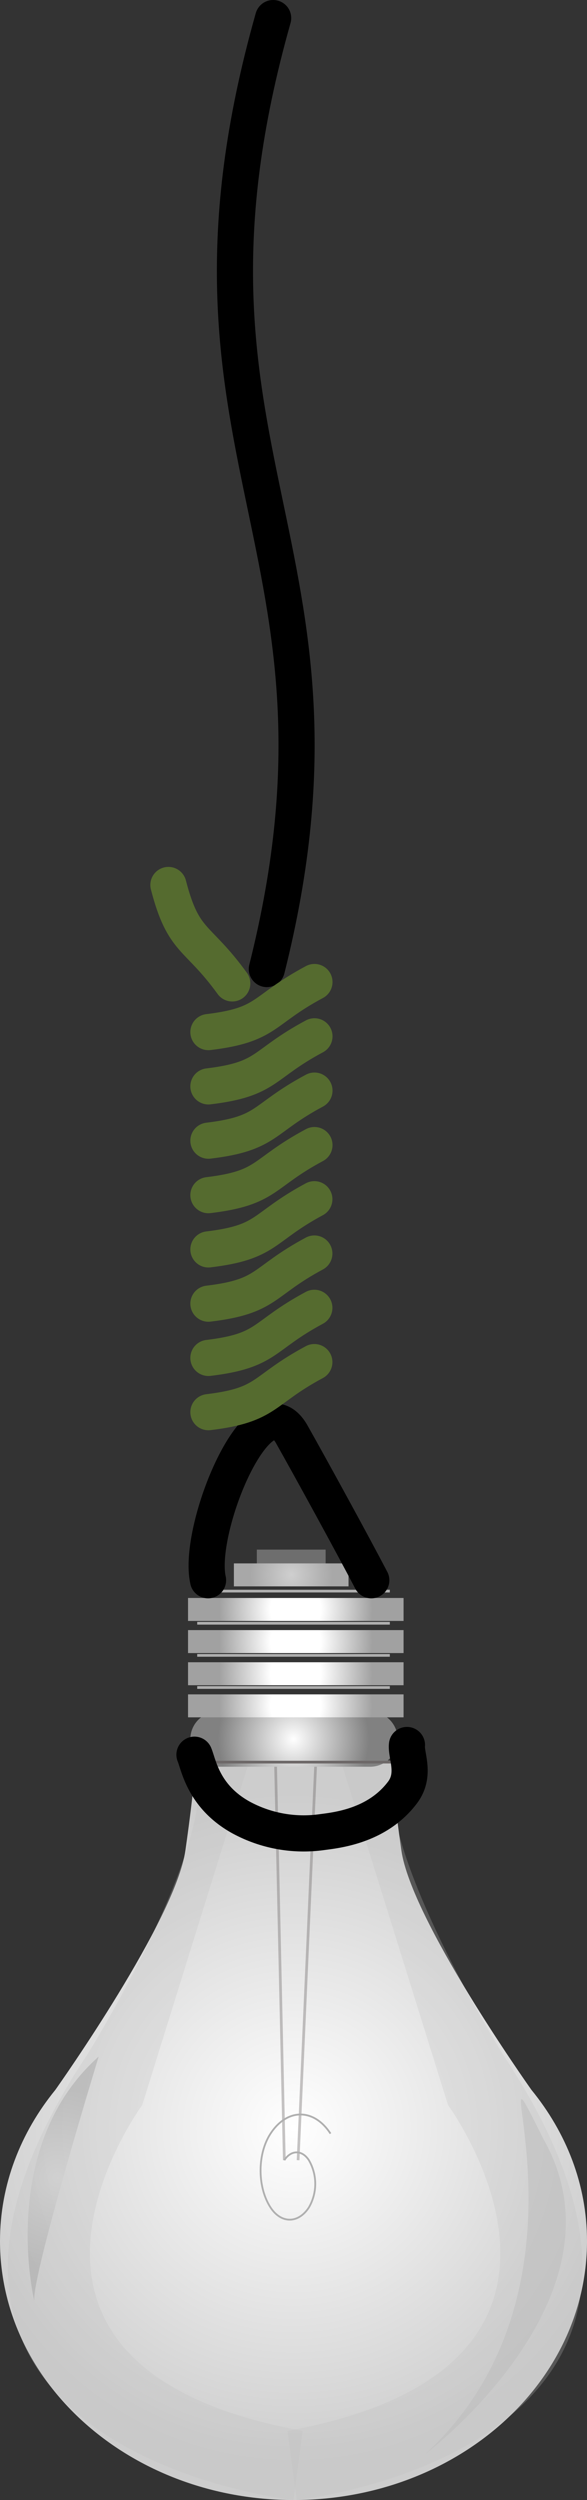<svg id="svg10716" xmlns="http://www.w3.org/2000/svg" xmlns:xlink="http://www.w3.org/1999/xlink" viewBox="0 0 162.46 691.18"><rect x="0" y="0" width="162.46" height="691.18" fill="#333333" stroke="none"/><defs><style>.cls-1{fill:#6e6e6e;}.cls-2{fill:url(#Dégradé_sans_nom);}.cls-3{fill:url(#Dégradé_sans_nom_2);}.cls-4{opacity:0.39;}.cls-11,.cls-15,.cls-17,.cls-18,.cls-19,.cls-20,.cls-5{fill:none;}.cls-5{stroke:#6d6868;}.cls-11,.cls-5{stroke-width:0.75px;}.cls-6,.cls-8{fill:#bcbcbc;}.cls-6{opacity:0.26;}.cls-16,.cls-6{isolation:isolate;}.cls-16,.cls-7{opacity:0.54;}.cls-9{fill:url(#Dégradé_sans_nom_3);}.cls-10{fill:url(#Dégradé_sans_nom_4);}.cls-11,.cls-15{stroke:#afafaf;}.cls-12{fill:url(#Dégradé_sans_nom_5);}.cls-13{fill:url(#Dégradé_sans_nom_6);}.cls-14{fill:url(#Dégradé_sans_nom_7);}.cls-15{stroke-width:0.5px;}.cls-16{fill:url(#Dégradé_sans_nom_8);}.cls-17{stroke:#000;}.cls-17,.cls-18,.cls-19,.cls-20{stroke-linecap:round;stroke-linejoin:round;}.cls-17,.cls-18,.cls-19{stroke-width:10px;}.cls-18{stroke:#9b0d0d;}.cls-19,.cls-20{stroke:#556b2f;}.cls-20{stroke-width:10px;}</style><radialGradient id="Dégradé_sans_nom" cx="81.86" cy="6.11" r="11.44" gradientTransform="matrix(-1, 0, 0, 1, 162.46, 429.29)" gradientUnits="userSpaceOnUse"><stop offset="0" stop-color="#cfcfcf"/><stop offset="1" stop-color="#a8a8a8"/></radialGradient><radialGradient id="Dégradé_sans_nom_2" cx="81.23" cy="159.05" r="92.67" gradientTransform="matrix(-1, 0, 0, 1, 162.46, 0.87)" gradientUnits="userSpaceOnUse"><stop offset="0" stop-color="#fff"/><stop offset="1" stop-color="#cdcdcd"/></radialGradient><radialGradient id="Dégradé_sans_nom_3" cx="81.23" cy="51.53" r="20.9" gradientTransform="matrix(-1, 0, 0, 1, 162.46, 0.87)" gradientUnits="userSpaceOnUse"><stop offset="0" stop-color="#fff"/><stop offset="1" stop-color="#818181"/></radialGradient><radialGradient id="Dégradé_sans_nom_4" cx="80.59" cy="42.33" r="21.21" gradientTransform="matrix(-1, 0, 0, 1, 162.46, 429.29)" gradientUnits="userSpaceOnUse"><stop offset="0.33" stop-color="#fff"/><stop offset="1" stop-color="#a1a1a1"/></radialGradient><radialGradient id="Dégradé_sans_nom_5" cx="80.59" cy="33.45" r="21.21" xlink:href="#Dégradé_sans_nom_4"/><radialGradient id="Dégradé_sans_nom_6" cx="80.59" cy="24.56" r="21.21" xlink:href="#Dégradé_sans_nom_4"/><radialGradient id="Dégradé_sans_nom_7" cx="80.59" cy="15.68" r="21.21" xlink:href="#Dégradé_sans_nom_4"/><radialGradient id="Dégradé_sans_nom_8" cx="151.69" cy="190" r="24.96" gradientTransform="matrix(-1, -0.06, -0.06, 1, 179.08, -7.24)" xlink:href="#Dégradé_sans_nom"/></defs><g id="Layer_1" data-name="Layer 1"><rect id="rect10104" class="cls-1" x="71.08" y="428.42" width="19.04" height="6.35"/><rect id="rect10111" class="cls-2" x="64.73" y="432.23" width="31.73" height="6.35"/><path id="path10118" class="cls-3" d="M0,191.16c0,39.54,36.37,71.6,81.23,71.6s81.23-32.06,81.23-71.6c0-15.63-5.74-30-15.38-41.8-1.14-1.61-33.27-47.06-36-66.24-2.77-19.53-2.77-24.73-2.77-24.73L93,57.87l0-.79-11.81.4-11.8-.4,0,.79-15.3.52s0,5.2-2.77,24.73c-2.73,19.18-34.86,64.63-36,66.24C5.74,161.12,0,175.53,0,191.16Z" transform="translate(0 428.42)"/><g id="g10120" class="cls-4"><line id="line10122" class="cls-5" x1="82.5" y1="597.23" x2="87.58" y2="483"/><line id="line10124" class="cls-5" x1="78.69" y1="597.23" x2="76.16" y2="483"/></g><g id="g10133"><path id="path10135" class="cls-6" d="M81.23,262.76l.44-3.28-2.1-15.8c.73-.13,1.38-.29,2.1-.43-94.75-18.45-42.32-89.67-42.32-89.67l30.08-96.5L54.15,58.39c7.2,21.57-30,81.23-30,81.23C-48.23,248.76,81.23,262.76,81.23,262.76Z" transform="translate(0 428.42)"/><path id="path10137" class="cls-6" d="M81.67,259.48l.44,3.28s129.46-14,57.11-123.15c0,0-37.23-59.65-30-81.22L93.91,57.08,124,153.58s52.43,71.22-42.32,89.67c.72.14,1.37.3,2.1.43Z" transform="translate(0 428.42)"/><path id="path10139" class="cls-6" d="M81.67,259.48l2.1-15.8c-.73-.13-1.38-.29-2.1-.43-.72.14-1.37.3-2.1.43Z" transform="translate(0 428.42)"/><path id="path10141" class="cls-6" d="M81.67,259.48l2.1-15.8c-.73-.13-1.38-.29-2.1-.43-.72.14-1.37.3-2.1.43Z" transform="translate(0 428.42)"/></g><g id="g10143" class="cls-7"><path id="path10145" class="cls-8" d="M117.76,250s57.35-43.39,32.67-87C130.21,122.65,170.11,201.81,117.76,250Z" transform="translate(0 428.42)"/></g><g id="g10147"><g id="g10149"><path id="path10156" class="cls-9" d="M52.68,52.4a7.61,7.61,0,0,1,7.61-7.61h41.88a7.62,7.62,0,1,1,0,15.23H60.29A7.62,7.62,0,0,1,52.68,52.4Z" transform="translate(0 428.42)"/><line id="line10158" class="cls-5" x1="52.68" y1="487.17" x2="109.79" y2="487.17"/></g><g id="g10160"><g id="g10162"><g id="g10164"><rect id="rect10171" class="cls-10" x="52.04" y="468.44" width="59.65" height="6.35"/><line id="line10173" class="cls-11" x1="107.89" y1="466.54" x2="54.58" y2="466.54"/></g><g id="g10175"><rect id="rect10182" class="cls-12" x="52.04" y="459.56" width="59.65" height="6.35"/><line id="line10184" class="cls-11" x1="107.89" y1="457.66" x2="54.58" y2="457.66"/></g></g><g id="g10186"><g id="g10188"><rect id="rect10195" class="cls-13" x="52.04" y="450.67" width="59.65" height="6.35"/><line id="line10197" class="cls-11" x1="107.89" y1="448.78" x2="54.58" y2="448.78"/></g><g id="g10199"><rect id="rect10206" class="cls-14" x="52.04" y="441.79" width="59.65" height="6.35"/><line id="line10208" class="cls-11" x1="107.89" y1="439.89" x2="54.58" y2="439.89"/></g></g></g></g><path id="path10210" class="cls-15" d="M91.47,161.46c-4.59-7.05-12-7.05-16.6,0-3.67,5.63-3.67,14.77,0,20.41,2.93,4.5,7.69,4.5,10.62,0a13,13,0,0,0,0-13.06c-1.88-2.89-4.92-2.89-6.8,0" transform="translate(0 428.42)"/><path id="path10217" class="cls-16" d="M9.5,207.78S-.81,165.25,27.31,140.15C27.31,140.15,8.59,201.37,9.5,207.78Z" transform="translate(0 428.42)"/></g><g id="layer1"><g id="g24829"><g id="layer1-2" data-name="layer1"><path id="path2987" class="cls-17" d="M75.6-423.42c-34.08,120.33,27.72,145.77-1.75,262.91" transform="translate(0 428.42)"/><path class="cls-18" d="M124.91,34.88" transform="translate(0 428.42)"/><path class="cls-17" d="M53.82,56.7C55,59.51,56.25,68.21,66.61,74a36.34,36.34,0,0,0,22.81,4.06c4.55-.58,15.23-1.94,22-10.94,3.73-5,.89-10.22,1.21-13.1" transform="translate(0 428.42)"/><path class="cls-17" d="M57.58,8.47C54.37-5.69,71.77-47.78,80.76-31.86c5.17,9.15,16.81,30.39,22,40.33" transform="translate(0 428.42)"/><path id="path2991" class="cls-19" d="M57.68-143.08c16.59-2,14.67-6,29.35-13.84" transform="translate(0 428.42)"/><g id="use3767"><path id="path2991-2" data-name="path2991" class="cls-19" d="M57.68-128.07c16.59-2,14.67-6,29.35-13.84" transform="translate(0 428.42)"/></g><g id="use3791"><path id="path2991-3" data-name="path2991" class="cls-19" d="M57.68-113.06c16.59-2,14.67-6,29.35-13.84" transform="translate(0 428.42)"/></g><g id="use3793"><path id="path2991-4" data-name="path2991" class="cls-19" d="M57.68-98c16.59-2,14.67-6,29.35-13.84" transform="translate(0 428.42)"/></g><g id="use3795"><path id="path2991-5" data-name="path2991" class="cls-19" d="M57.68-83C74.27-85,72.35-89,87-96.87" transform="translate(0 428.42)"/></g><g id="use3797"><path id="path2991-6" data-name="path2991" class="cls-19" d="M57.68-68C74.27-70,72.35-74,87-81.86" transform="translate(0 428.42)"/></g><g id="use3799"><path id="path2991-7" data-name="path2991" class="cls-19" d="M57.68-53C74.27-55,72.35-59,87-66.85" transform="translate(0 428.42)"/></g><g id="use3801"><path id="path2991-8" data-name="path2991" class="cls-19" d="M57.68-38C74.27-40,72.35-44,87-51.84" transform="translate(0 428.42)"/></g><g id="use3803"><path id="path2991-9" data-name="path2991" class="cls-20" d="M46.61-183.75c4.19,16.17,7.9,13.73,17.67,27.21" transform="translate(0 428.42)"/></g></g></g></g></svg>